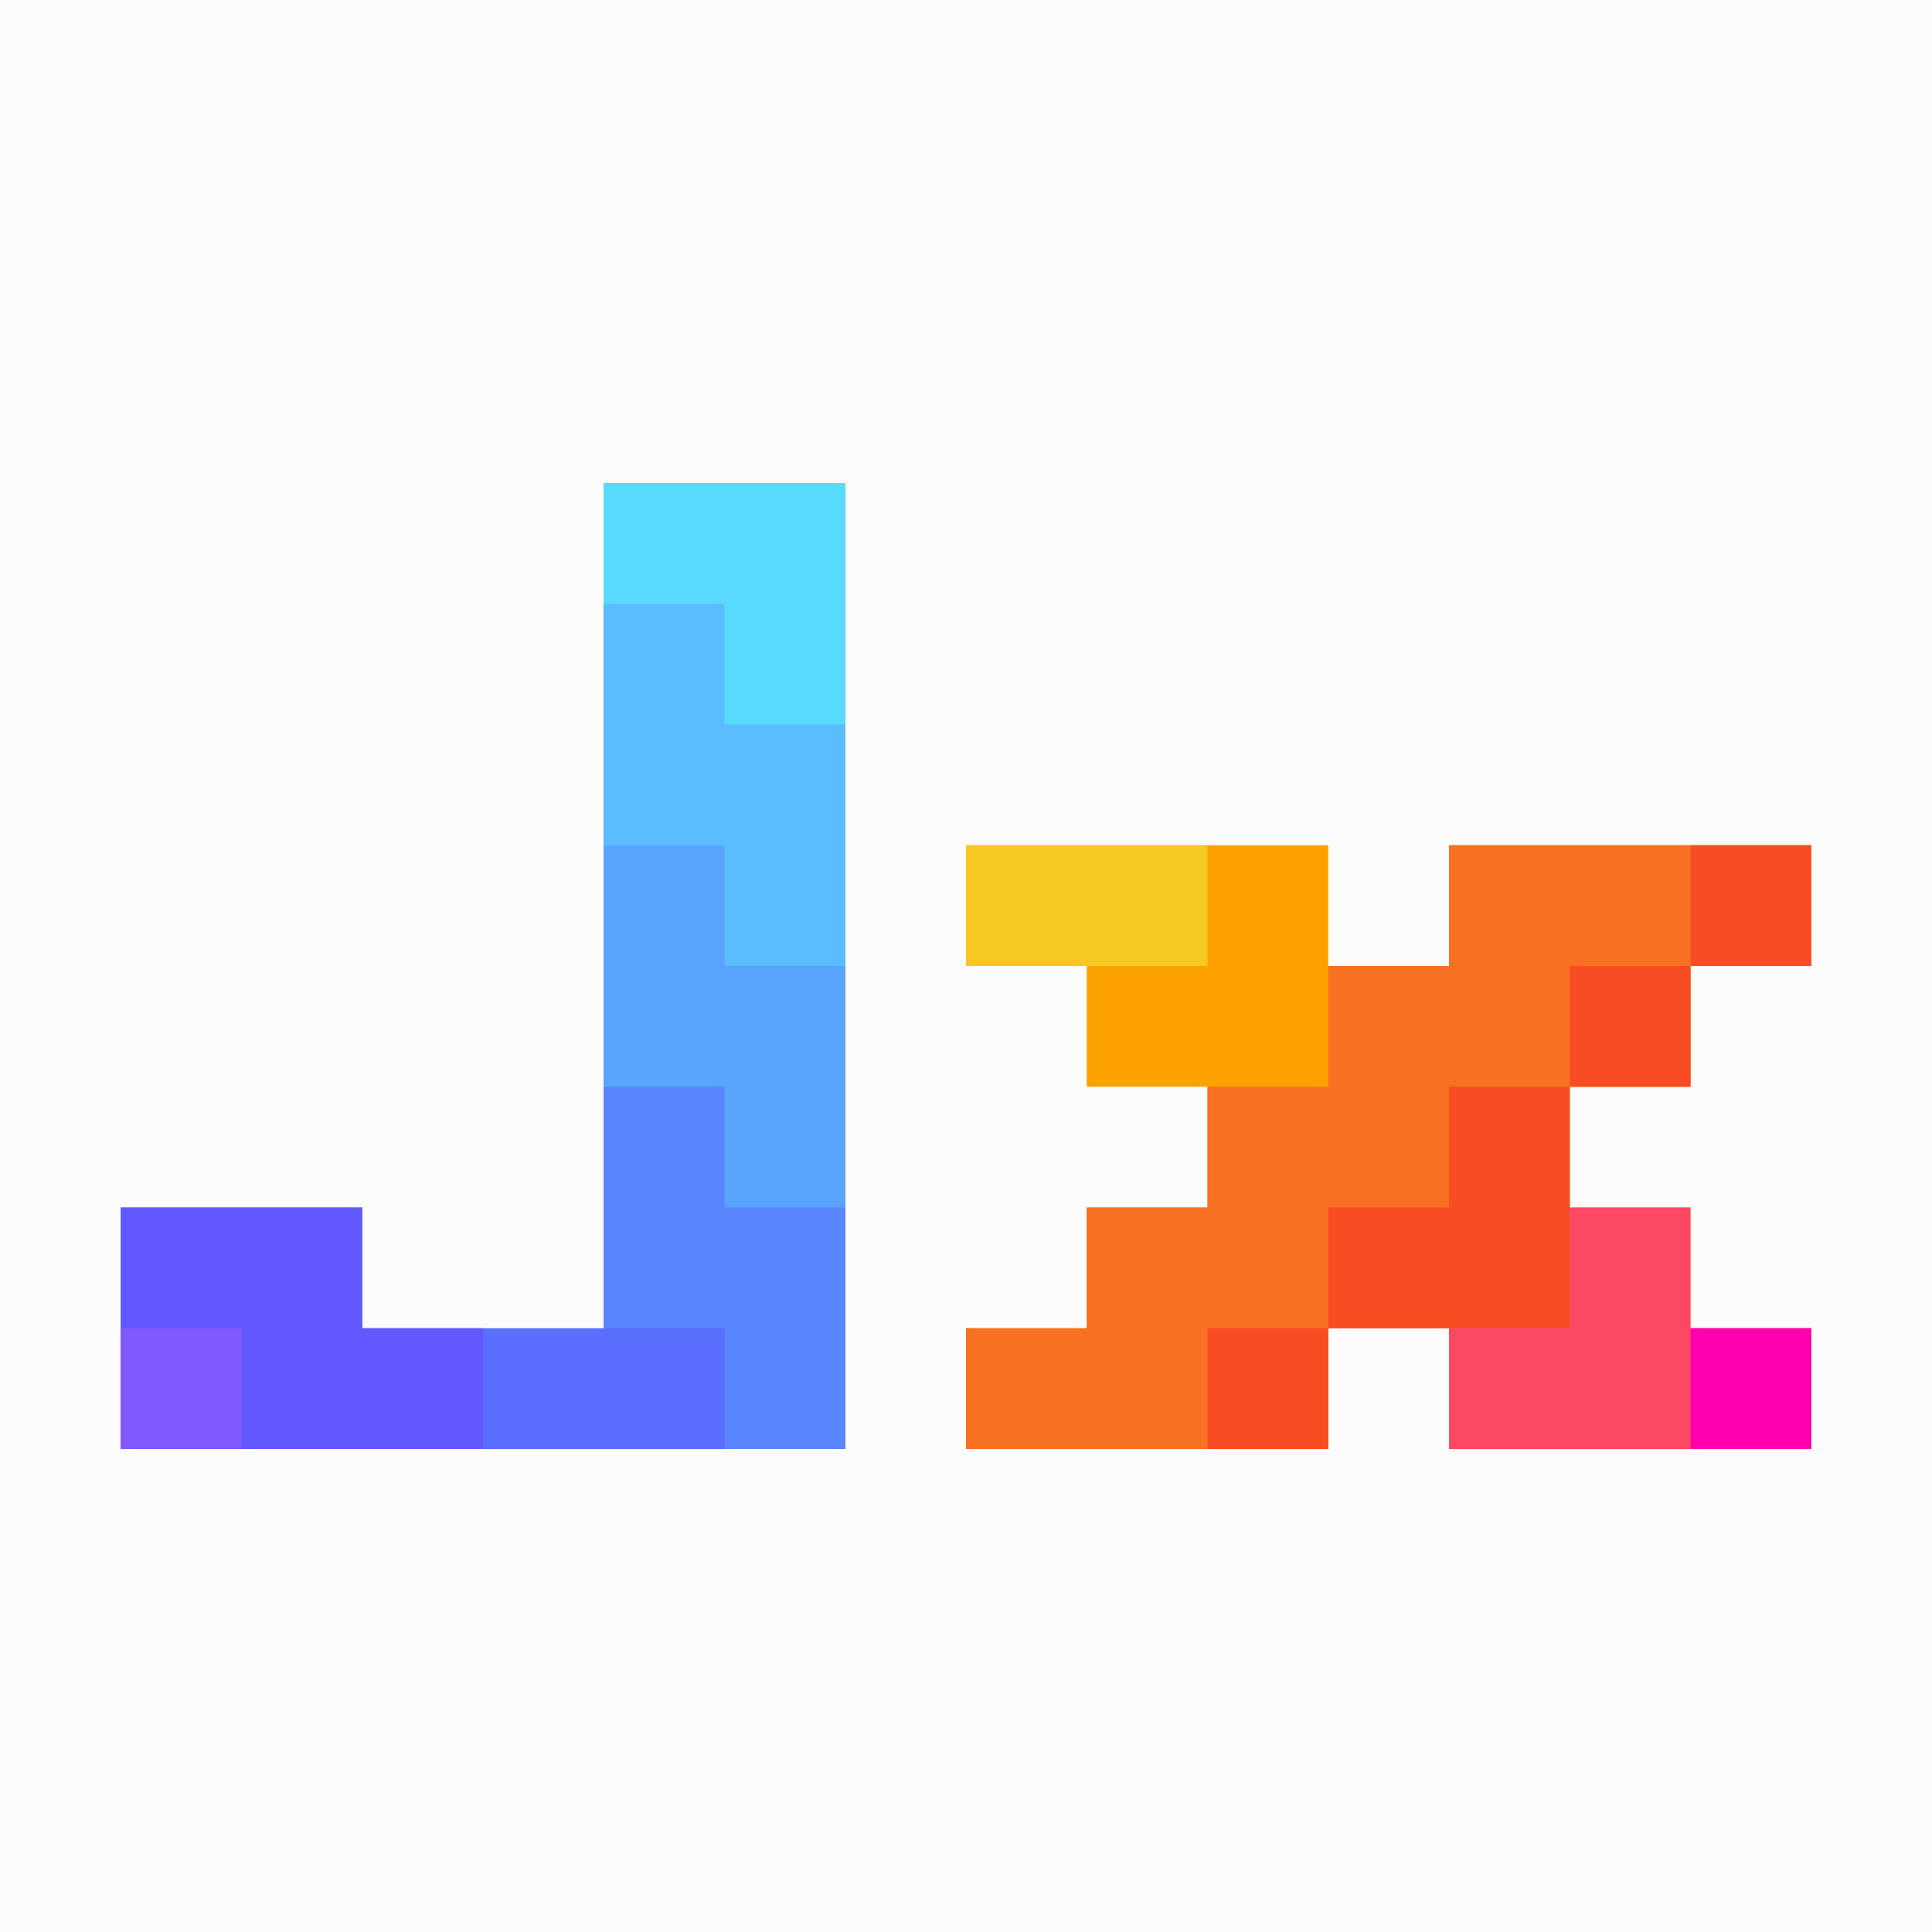 <svg height="16" viewBox="0 0 16 16" width="16" xmlns="http://www.w3.org/2000/svg"><g fill-rule="evenodd"><path d="m0 0h16v16h-16z" fill-opacity=".012"/><g transform="translate(1 4)"><g transform="matrix(-1 0 0 1 14 3)"><path d="m0 0v1h1v1h1v1h-1v1h-1v1h3v-1h1v1h3v-1h-1v-1h-1v-1h1v-1h1v-1h-3v1h-1v-1z" fill="#fda101"/><path d="m2 3h-1v1h-1v1h3v-2z" fill="#fc4863"/><path d="m0 0v1h1v1h1v1h1v1h1v1h3v-1h-1v-1h-1v-1h-1v-1h-1v-1z" fill="#f87022"/><path d="m0 4h1v1h-1z" fill="#ff00ae"/><path d="m0.0 1v-1h1v1zm1.0 1v-1h1v1zm1 1v-1h1v1h1v1h-2zm2 2v-1h1v1z" fill="#f84d22"/><path d="m5 0h2v1h-2z" fill="#f8c822"/></g><path d="m4 0v7h-2v-1h-2v2h6v-8z" fill="#596fff"/><path d="m3 7h-1v-1h-2v2h3z" fill="#6159ff"/><path d="m4.0 0v7h1v1h1v-8z" fill="#5985ff"/><path d="m4 0v5h1v1h1l-0-6z" fill="#59a4ff"/><path d="m4 0-0 3h1v1h1v-4z" fill="#59bdff"/><path d="m4 0-0.0 1h1v1h1v-2z" fill="#59dbff"/><path d="m0 7h1v1h-1z" fill="#8259ff"/></g></g></svg>